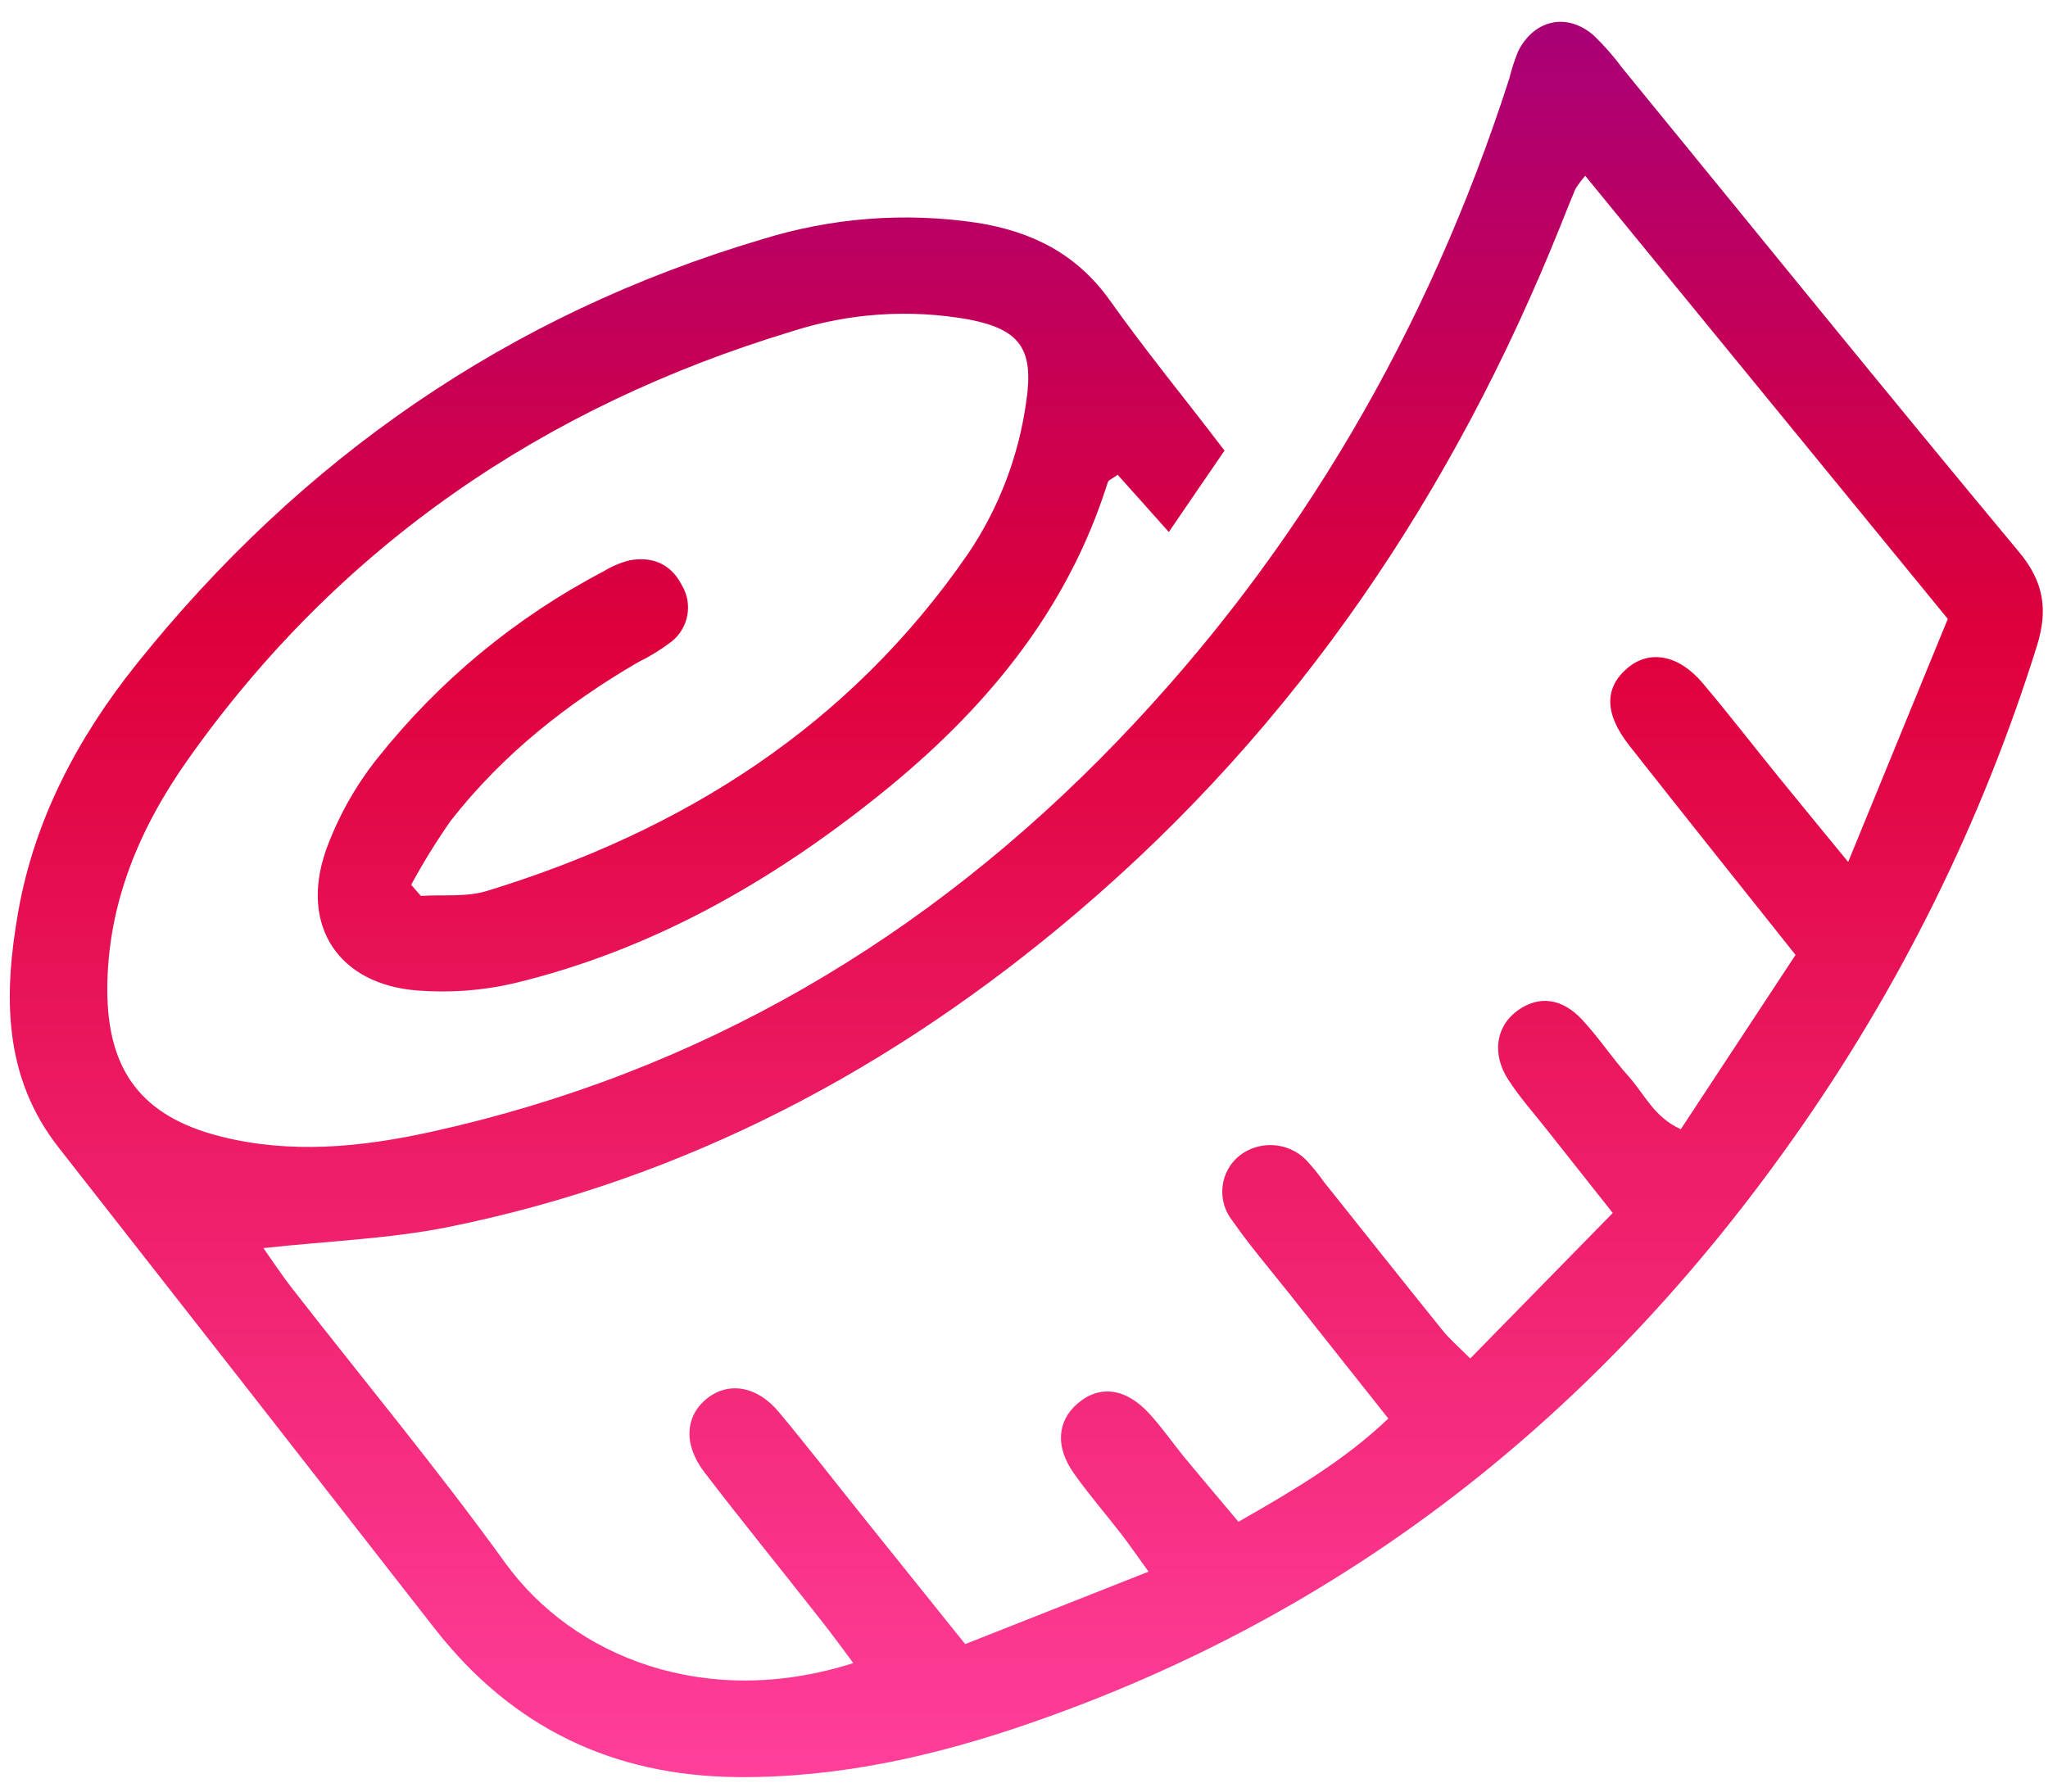 <svg width="56" height="49" viewBox="0 0 56 49" fill="none" xmlns="http://www.w3.org/2000/svg">
<path d="M11.508 24.503C12.121 24.464 12.752 24.54 13.315 24.367C18.689 22.724 23.236 19.848 26.478 15.134C27.321 13.882 27.864 12.45 28.066 10.952C28.27 9.539 27.884 9.007 26.488 8.737C24.875 8.449 23.217 8.56 21.657 9.062C14.873 11.116 9.273 14.926 5.141 20.77C3.824 22.633 2.938 24.702 2.934 27.06C2.934 29.28 3.873 30.529 6.008 31.076C7.936 31.569 9.865 31.378 11.766 30.961C19.116 29.346 25.349 25.68 30.561 20.261C35.543 15.085 39.058 9.011 41.267 2.158C41.33 1.903 41.41 1.653 41.508 1.41C41.947 0.529 42.856 0.332 43.587 0.977C43.871 1.252 44.132 1.55 44.367 1.869C47.974 6.281 51.559 10.713 55.206 15.095C55.894 15.916 56 16.687 55.7 17.656C54.194 22.481 51.94 27.036 49.022 31.154C43.713 38.67 36.855 44.126 28.15 47.135C25.559 48.032 22.903 48.632 20.139 48.603C16.76 48.566 14.014 47.254 11.905 44.565C8.48 40.171 5.05 35.782 1.615 31.4C0.075 29.449 0.1 27.21 0.496 24.948C0.941 22.41 2.129 20.175 3.716 18.184C8.23 12.536 13.912 8.6 20.833 6.546C22.733 5.954 24.742 5.799 26.71 6.092C28.207 6.328 29.446 6.94 30.357 8.228C31.327 9.596 32.398 10.898 33.483 12.324C32.986 13.051 32.496 13.762 31.96 14.55L30.561 12.985C30.416 13.092 30.31 13.129 30.291 13.191C29.175 16.748 26.894 19.456 24.056 21.734C21.067 24.135 17.787 26 14.034 26.898C13.178 27.094 12.296 27.159 11.421 27.091C9.265 26.928 8.197 25.331 8.907 23.27C9.237 22.355 9.713 21.501 10.318 20.742C12 18.623 14.105 16.882 16.496 15.631C16.718 15.493 16.96 15.39 17.213 15.325C17.825 15.214 18.338 15.409 18.642 16.001C18.793 16.25 18.846 16.547 18.793 16.834C18.739 17.121 18.582 17.378 18.352 17.556C18.071 17.769 17.77 17.954 17.454 18.108C15.492 19.25 13.736 20.643 12.329 22.442C11.934 23.006 11.571 23.593 11.243 24.199L11.508 24.503ZM53.26 16.927L43.346 4.808C43.247 4.92 43.158 5.041 43.078 5.167C42.94 5.492 42.811 5.821 42.68 6.149C39.748 13.464 35.475 19.834 29.463 24.948C24.44 29.225 18.758 32.245 12.268 33.557C10.649 33.884 8.975 33.941 7.203 34.136C7.468 34.512 7.703 34.87 7.964 35.207C9.92 37.719 11.956 40.171 13.818 42.749C15.68 45.327 19.32 46.769 23.332 45.485C23.027 45.075 22.75 44.692 22.454 44.319C21.394 42.965 20.304 41.63 19.255 40.258C18.675 39.495 18.74 38.719 19.332 38.249C19.924 37.778 20.702 37.908 21.292 38.614C22.109 39.596 22.897 40.611 23.699 41.611C24.579 42.71 25.461 43.807 26.392 44.966L31.406 42.985C31.072 42.523 30.873 42.236 30.661 41.958C30.228 41.398 29.763 40.864 29.357 40.286C28.85 39.567 28.911 38.865 29.463 38.388C30.063 37.869 30.786 37.959 31.431 38.668C31.757 39.025 32.043 39.43 32.343 39.806C32.837 40.406 33.342 40.997 33.864 41.621C35.379 40.755 36.761 39.943 37.962 38.797C36.998 37.581 36.124 36.476 35.245 35.369C34.724 34.712 34.175 34.073 33.697 33.385C33.593 33.254 33.516 33.105 33.47 32.944C33.424 32.783 33.41 32.615 33.429 32.449C33.448 32.283 33.499 32.123 33.58 31.977C33.661 31.831 33.77 31.703 33.901 31.6C34.165 31.398 34.493 31.299 34.824 31.32C35.155 31.341 35.467 31.481 35.704 31.715C35.885 31.908 36.053 32.114 36.206 32.331C37.282 33.678 38.352 35.03 39.434 36.371C39.638 36.628 39.895 36.846 40.202 37.154L44.099 33.175C43.434 32.335 42.86 31.612 42.29 30.889C41.935 30.437 41.547 30.006 41.239 29.525C40.782 28.816 40.91 28.06 41.498 27.637C42.086 27.214 42.723 27.302 43.27 27.898C43.721 28.383 44.087 28.944 44.53 29.437C44.973 29.93 45.22 30.548 45.959 30.885L49.097 26.117C47.509 24.119 46.018 22.258 44.546 20.384C43.866 19.515 43.868 18.811 44.499 18.273C45.097 17.763 45.902 17.903 46.557 18.683C47.27 19.526 47.946 20.403 48.642 21.261C49.214 21.966 49.791 22.664 50.536 23.574L53.26 16.927Z" fill="url(#paint0_linear_320_2578)"/>
<defs>
<linearGradient id="paint0_linear_320_2578" x1="28.063" y1="0.597" x2="28.063" y2="48.604" gradientUnits="userSpaceOnUse">
<stop offset="0.01" stop-color="#AA0075"/>
<stop offset="0.35" stop-color="#DE003B"/>
<stop offset="1" stop-color="#FF3F9B"/>
</linearGradient>
</defs>
</svg>

